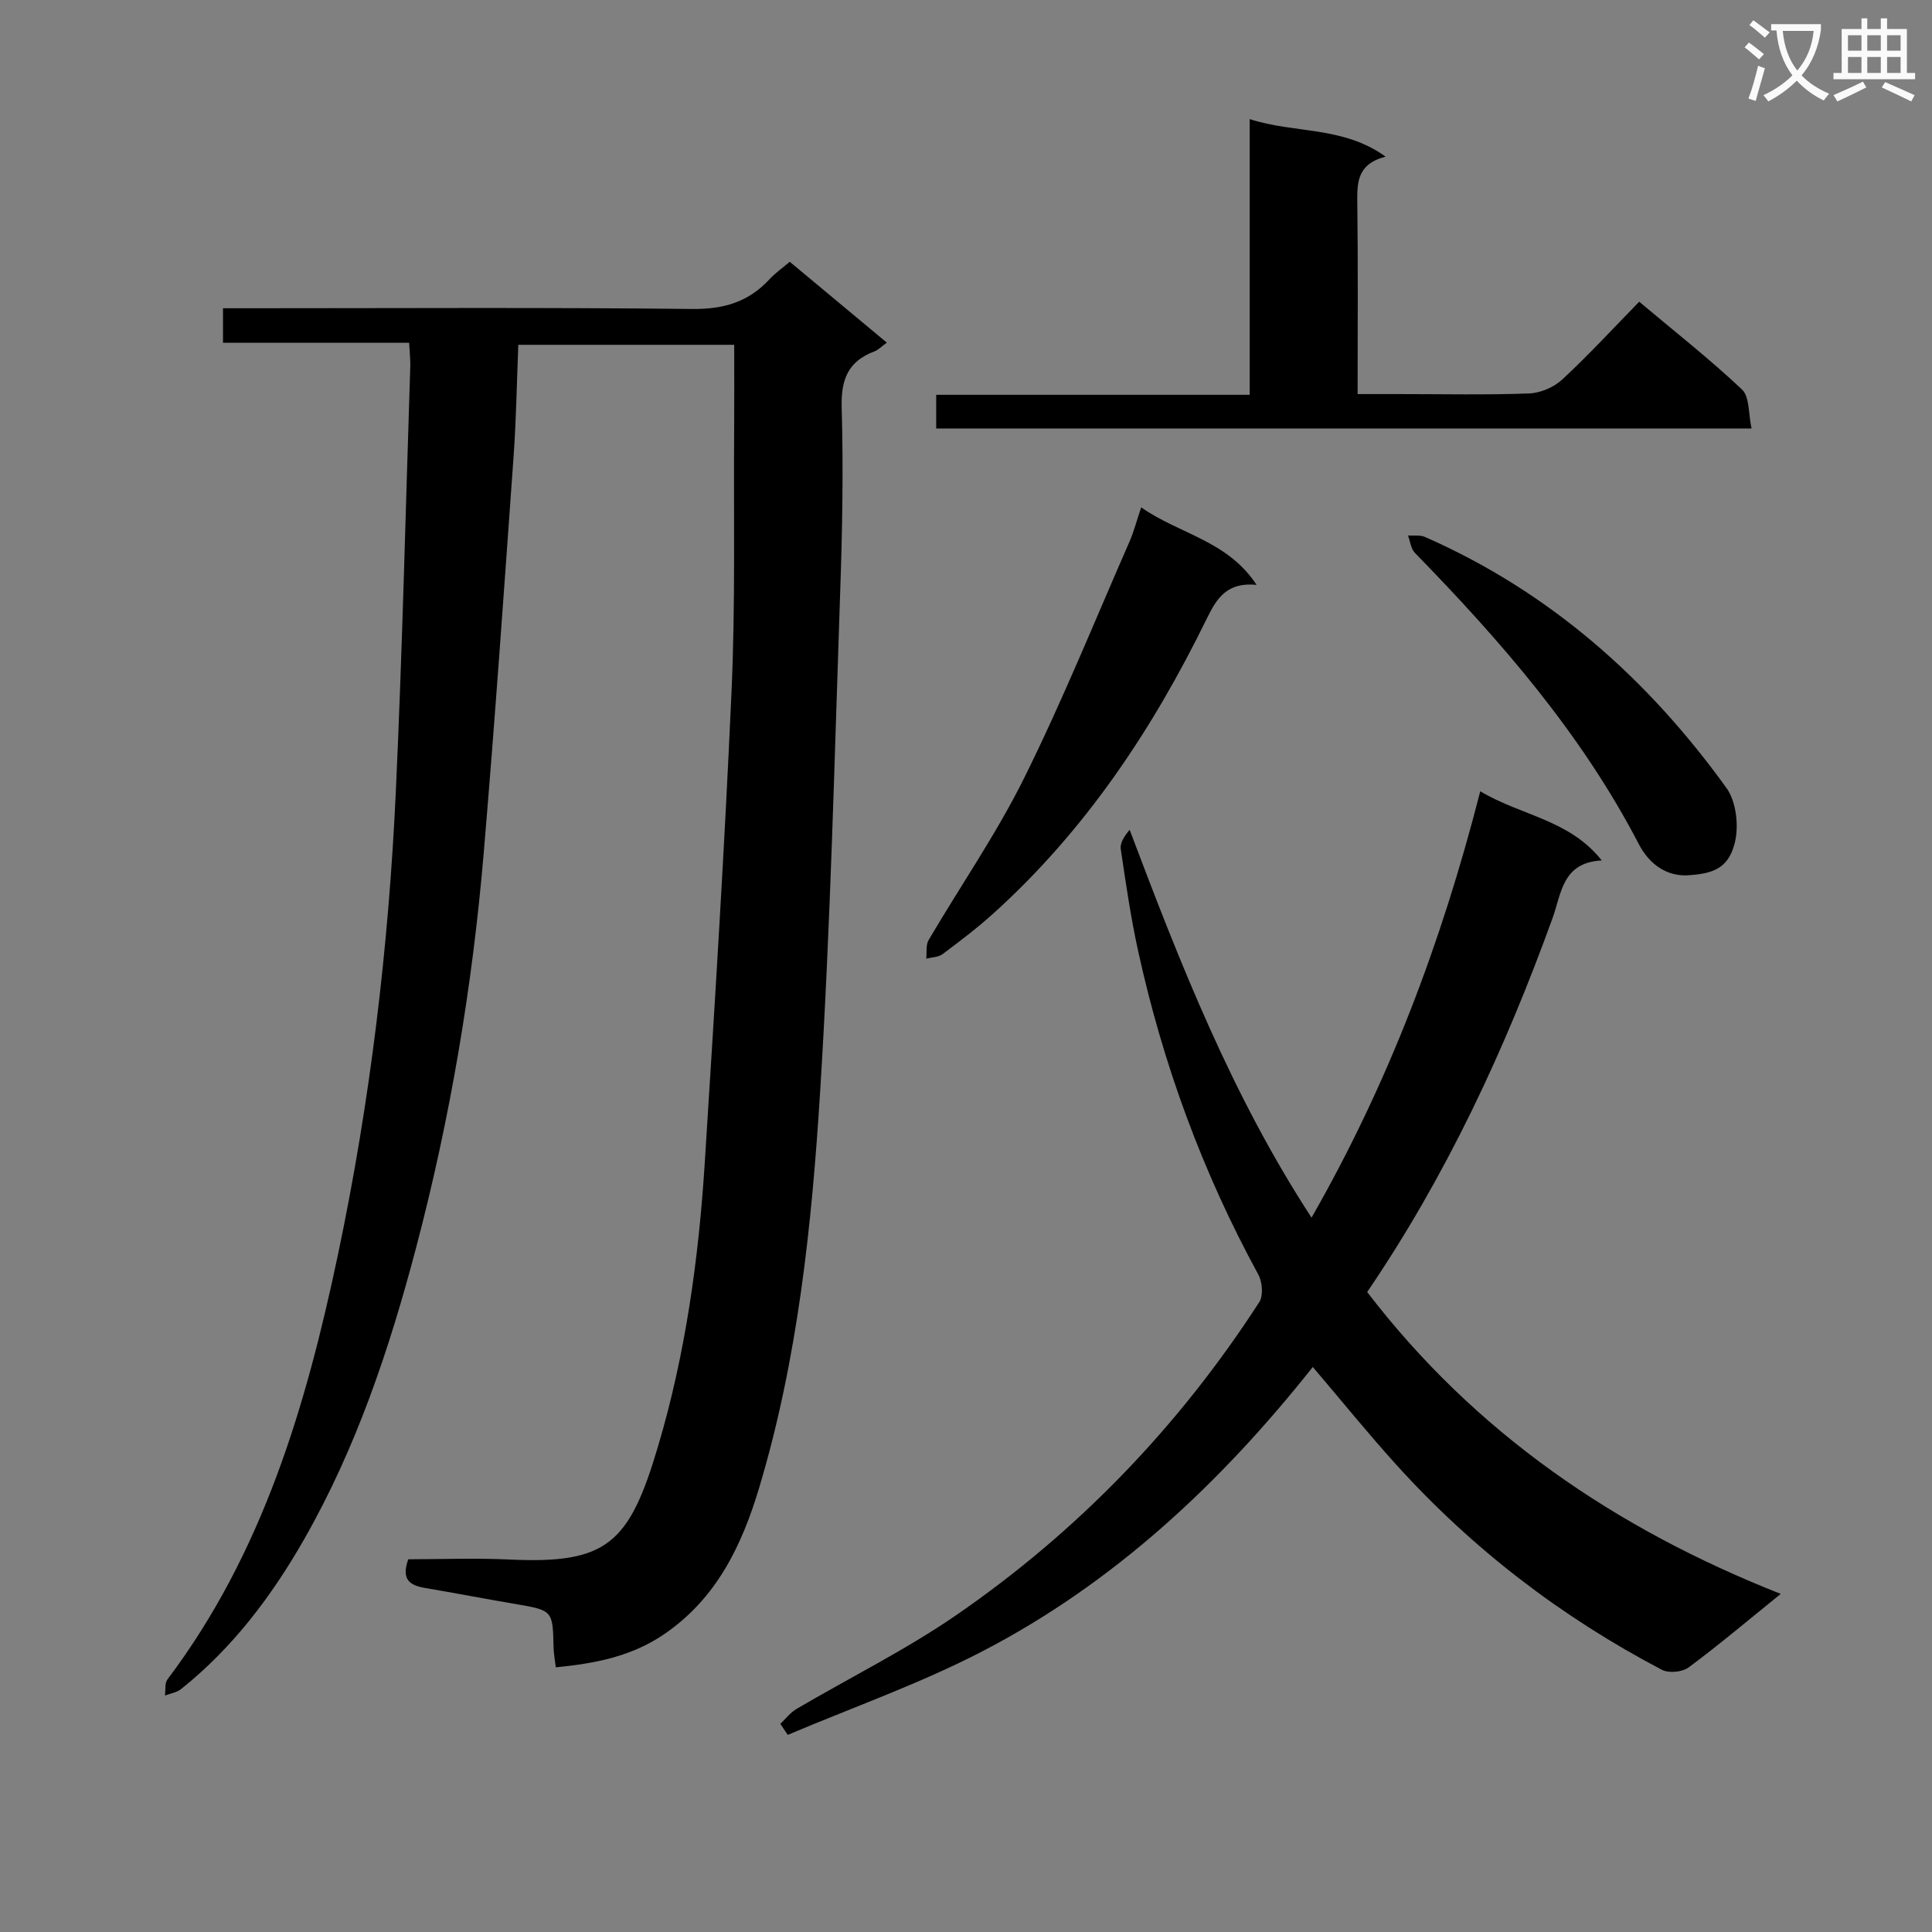 <svg enable-background="new 0 0 400 400" viewBox="0 0 400 400" xmlns="http://www.w3.org/2000/svg"><rect x="0" y="0" width="400" height="400" fill="#808080" stroke="none"/><path d="m362.1 8.8c1.1.8 2.1 1.6 3.1 2.4l-1 1.1c-1.3-1.1-2.3-2-3-2.5zm1.9 4.8c.5.2.9.4 1.4.5-.6 2.3-1.3 4.5-1.9 6.8l-1.5-.5c.8-2.1 1.4-4.3 2-6.8zm-1-9.4c1.3.9 2.4 1.8 3.4 2.5l-1 1.1c-1.4-1.2-2.4-2.1-3.2-2.6zm3.7 2.2v-1.4h10.3v1.2c-.5 3.6-1.8 6.8-4 9.4 1.5 1.6 3.4 2.8 5.7 3.8-.3.4-.7.8-1.1 1.4-2.3-1.1-4.1-2.5-5.6-4.1-1.6 1.6-3.6 3.1-5.9 4.3-.3-.5-.7-.9-1-1.3 2.4-1.1 4.4-2.5 6-4.1-1.9-2.5-3-5.6-3.3-9.3h-1.1zm8.8 0h-6.4c.3 3.3 1.3 6 3 8.2 2-2.3 3.1-5.1 3.4-8.2z" fill="#fafafb"/><path d="m385.3 3.8h1.3v2.2h2.8v-2.2h1.3v2.2h4.1v9.1h1.7v1.3h-16.9v-1.3h1.7v-9.1h4.1v-2.2zm.4 13.1.7 1.2c-1.8.9-3.8 1.9-6 2.9-.2-.4-.5-.8-.8-1.3 2.3-1 4.3-1.9 6.1-2.8zm-3.1-6.4h2.8v-3.2h-2.8zm0 4.6h2.8v-3.3h-2.8zm4-4.6h2.8v-3.2h-2.8zm0 4.6h2.8v-3.3h-2.8zm3.7 1.9c2.1.9 4.1 1.8 6.1 2.7l-.7 1.3c-2.2-1.1-4.2-2-6.1-2.9zm3.2-9.7h-2.8v3.2h2.8zm-2.8 7.8h2.8v-3.3h-2.8z" fill="#fafafb"/><g fill="#010000"><path d="m84.71 70.96c-13.12 0-25.73 0-38.54 0 0-2.37 0-4.32 0-7.14h5.65c30.5 0 61-.19 91.49.15 6.48.07 11.62-1.42 15.96-6.11 1.21-1.31 2.71-2.36 4.24-3.66 6.73 5.61 13.22 11.01 20.1 16.74-1.09.78-1.76 1.51-2.58 1.82-5.43 2.03-6.93 5.81-6.77 11.56.36 12.65.14 25.33-.3 37.98-1.19 34.58-2 69.19-4.16 103.71-1.73 27.65-4.61 55.29-12.63 82.04-3.59 11.97-8.85 22.93-19.69 30.31-6.71 4.57-14.21 6.05-22.41 6.84-.18-1.6-.43-2.86-.46-4.13-.17-7.68-.16-7.65-7.97-8.99-6.22-1.06-12.42-2.25-18.63-3.31-3-.51-5.04-1.61-3.48-5.94 6.72 0 13.83-.28 20.91.05 20.25.96 24.82-3.26 30.79-23.39 5.7-19.19 8.43-38.92 9.69-58.84 2.06-32.52 4.1-65.06 5.54-97.61.81-18.13.41-36.32.54-54.48.04-5.61.01-11.23.01-17.17-14.66 0-29.4 0-44.7 0-.31 7.66-.43 15.42-.98 23.15-1.96 27.35-3.86 54.71-6.18 82.04-2.34 27.67-6.94 54.99-14.03 81.85-5.52 20.92-12.36 41.35-23.15 60.26-6.74 11.8-14.8 22.49-25.49 31.02-.89.71-2.21.9-3.33 1.33.16-1.13-.08-2.56.53-3.35 19.72-26.16 28.69-56.6 35.31-88.02 6.65-31.59 10.47-63.55 11.96-95.75 1.36-29.41 2.04-58.85 3-88.28.01-1.3-.14-2.61-.24-4.68z"/><path d="m306.47 163.83c8.68 5.15 18.42 5.83 25.16 14.32-8.18.4-8.35 6.83-10.16 11.85-9.86 27.28-22.01 53.41-38.41 77.5 22.29 29.09 51.31 48.96 85.62 62.5-6.84 5.53-12.81 10.58-19.08 15.23-1.29.96-4.09 1.23-5.51.49-20.82-10.92-39.24-25.03-55.02-42.48-5.87-6.49-11.37-13.3-17.27-20.22-19.07 24.04-41.2 44.81-68.65 58.99-12.88 6.65-26.68 11.51-40.06 17.18-.51-.76-1.02-1.53-1.53-2.29 1.1-1.03 2.05-2.31 3.31-3.06 11.03-6.49 22.58-12.2 33.09-19.43 25.21-17.36 46.14-39.1 62.77-64.84.86-1.33.62-4.16-.21-5.69-11.54-21.15-19.74-43.52-24.89-67.02-1.52-6.96-2.55-14.03-3.59-21.08-.18-1.24.71-2.64 1.84-3.98 10.46 27.71 21.15 54.97 37.66 80.3 15.88-27.76 26.88-56.81 34.93-88.27z"/><path d="m193.83 88.71c0-2.46 0-4.42 0-6.97h64.9c0-19.13 0-37.68 0-57.08 9.43 3.04 19.29 1.39 28.14 7.77-6.08 1.58-5.9 5.62-5.85 9.91.16 12.81.06 25.62.06 39.25h8.54c8.99 0 17.99.2 26.97-.13 2.35-.09 5.13-1.29 6.86-2.89 5.47-5.07 10.53-10.58 15.93-16.1 7.44 6.25 14.65 11.91 21.28 18.17 1.6 1.51 1.31 5.04 1.98 8.08-56.73-.01-112.58-.01-168.81-.01z"/><path d="m236.27 105.05c7.96 5.55 17.89 6.88 23.89 16.04-6.09-.6-8.22 2.72-10.27 6.91-11.19 22.91-25.13 43.88-44.2 61.1-3.33 3.01-6.93 5.74-10.52 8.43-.88.66-2.25.65-3.4.95.14-1.3-.11-2.82.49-3.85 6.57-11.19 14.01-21.93 19.76-33.51 7.95-16.02 14.67-32.65 21.86-49.05.85-1.96 1.39-4.06 2.39-7.02z"/><path d="m349.1 181.24c-4.72.07-7.96-2.92-9.81-6.49-11.88-22.87-28.52-42-46.34-60.27-.84-.86-.98-2.39-1.44-3.61 1.17.08 2.48-.15 3.49.29 25.8 11.33 46.15 29.36 62.45 51.99 2.07 2.87 2.62 8.07 1.66 11.59-1.38 5.08-4.44 6.2-10.01 6.5z"/></g></svg>